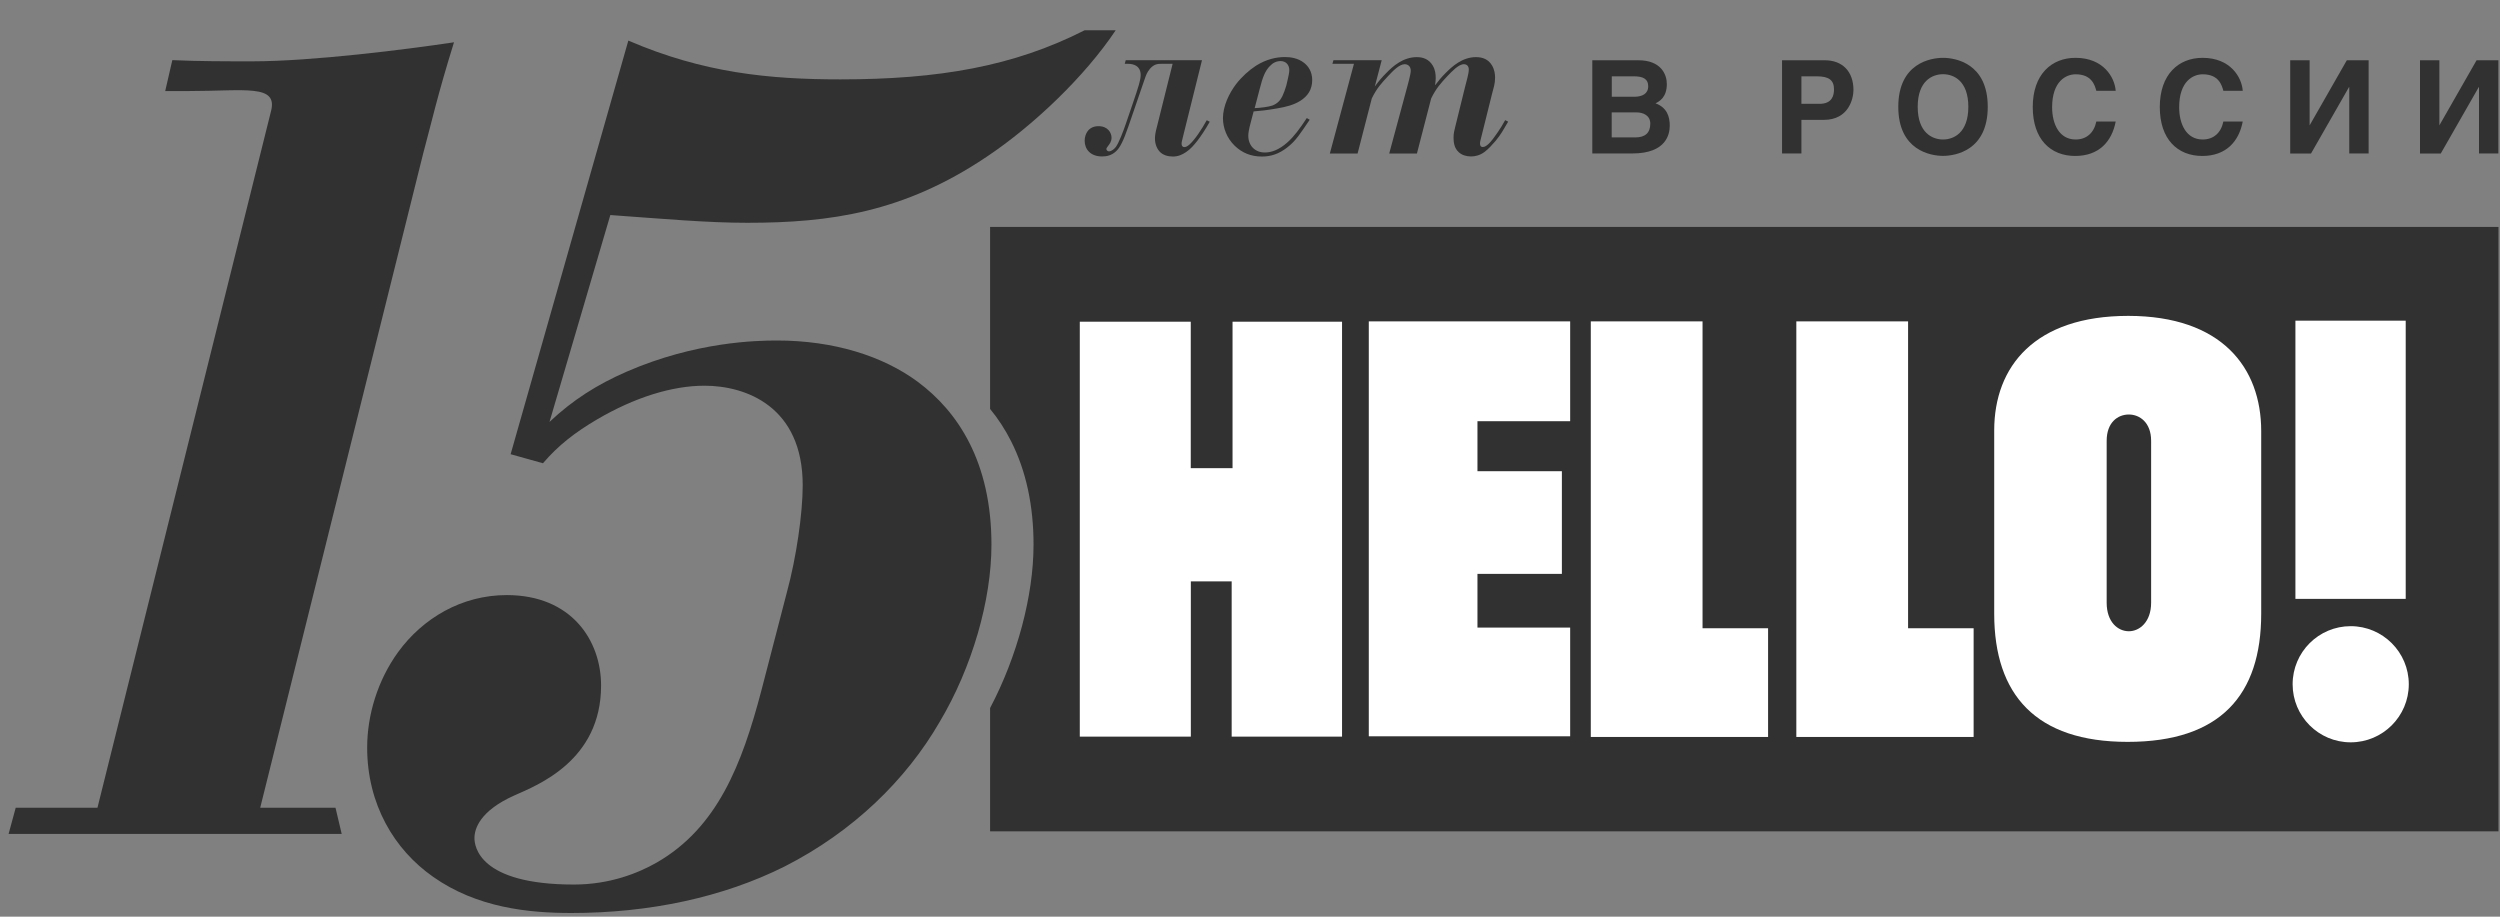<svg width="60" height="22" viewBox="0 0 60 22" fill="none" xmlns="http://www.w3.org/2000/svg">
<rect x="0" y="0" width="60" height="22" fill="#808080" stroke="none"/>
<path d="M6.504 2.669C6.675 2.013 5.875 2.185 4.535 2.185H3.965L4.136 1.443C4.765 1.472 5.42 1.472 6.047 1.472C7.502 1.472 9.754 1.186 10.896 1.015C10.496 2.299 10.354 2.954 10.153 3.697L6.245 19.386H8.052L8.201 20.015H0.206L0.377 19.386H2.339L6.504 2.669Z" fill="#313131"/>
<path d="M13.188 10.126C13.746 9.599 14.335 9.226 15.049 8.916C16.692 8.203 18.15 8.172 18.646 8.172C20.011 8.172 21.19 8.544 22.027 9.164C22.989 9.878 23.795 11.087 23.795 13.072C23.795 14.406 23.33 16.019 22.554 17.322C21.748 18.717 20.476 19.958 18.832 20.795C17.344 21.54 15.576 21.912 13.713 21.912C12.689 21.912 11.449 21.788 10.394 21.043C9.464 20.392 8.812 19.306 8.812 17.942C8.812 17.166 9.061 16.329 9.557 15.647C10.146 14.84 11.077 14.282 12.162 14.282C13.713 14.282 14.426 15.367 14.426 16.453C14.426 18.252 12.906 18.841 12.348 19.089C11.511 19.462 11.387 19.896 11.387 20.113C11.387 20.299 11.48 21.229 13.775 21.229C14.643 21.229 15.326 20.95 15.76 20.702C17.218 19.865 17.807 18.345 18.272 16.577L18.892 14.189C19.11 13.383 19.265 12.328 19.265 11.646C19.265 9.754 17.9 9.257 16.907 9.257C16.132 9.257 15.233 9.537 14.333 10.064C13.806 10.374 13.403 10.684 13.031 11.118L12.255 10.901L15.08 0.974C16.879 1.75 18.46 1.905 20.168 1.905C22.525 1.905 24.324 1.595 26.032 0.726H26.777C26.032 1.843 24.792 3.021 23.675 3.766C21.69 5.099 19.922 5.347 17.935 5.347C16.974 5.347 15.95 5.254 14.648 5.161L13.188 10.126Z" fill="#313131"/>
<path d="M23.762 5.447V9.814C23.959 10.054 24.128 10.314 24.269 10.595C24.625 11.3 24.805 12.134 24.805 13.072C24.805 14.297 24.412 15.761 23.762 16.993V19.952H59.964V5.447H23.762Z" fill="#313131"/>
<path d="M50.56 10.579V14.466C50.56 14.925 50.826 15.15 51.093 15.15C51.349 15.15 51.627 14.927 51.627 14.466V10.579C51.627 10.14 51.352 9.948 51.093 9.948C50.824 9.948 50.56 10.14 50.56 10.579ZM54.269 10.345V14.729C54.269 16.677 53.293 17.805 51.064 17.805C48.864 17.805 47.861 16.677 47.861 14.729V10.331C47.861 8.792 48.837 7.581 51.079 7.581C53.32 7.583 54.269 8.821 54.269 10.345Z" fill="white"/>
<path d="M29.581 7.721V11.236H28.578V7.721H25.915V17.679H28.58V13.953H29.56V17.679H32.209V7.721H29.581Z" fill="white"/>
<path d="M32.851 7.713V17.671H37.684V15.062H35.459V13.773H37.485V11.309H35.459V10.109H37.684V7.713H32.851Z" fill="white"/>
<path d="M38.179 7.713V17.687H42.434V15.078H40.861V7.713H38.179Z" fill="white"/>
<path d="M43.112 7.713V17.687H47.367V15.078H45.794V7.713H43.112Z" fill="white"/>
<path d="M57.737 7.696H55.09V14.373H57.737V7.696Z" fill="white"/>
<path d="M57.811 16.422C57.811 17.191 57.186 17.816 56.417 17.816C55.646 17.816 55.023 17.191 55.023 16.422C55.023 15.651 55.648 15.028 56.417 15.028C57.186 15.028 57.811 15.653 57.811 16.422Z" fill="white"/>
<path d="M28.395 3.267C28.375 3.36 28.358 3.402 28.358 3.447C28.358 3.493 28.375 3.53 28.426 3.53C28.492 3.53 28.586 3.458 28.751 3.226C28.823 3.123 28.906 2.988 28.962 2.885L29.034 2.922C28.916 3.129 28.823 3.267 28.735 3.381C28.658 3.478 28.575 3.578 28.466 3.65C28.373 3.712 28.275 3.757 28.151 3.757C28.027 3.757 27.92 3.722 27.847 3.654C27.771 3.582 27.719 3.464 27.719 3.323C27.719 3.257 27.73 3.174 27.767 3.04L28.143 1.531H27.881C27.783 1.531 27.701 1.537 27.601 1.648C27.525 1.741 27.508 1.793 27.457 1.942L27.084 3.028C26.96 3.389 26.878 3.545 26.785 3.631C26.681 3.729 26.563 3.755 26.45 3.755C26.166 3.755 26.032 3.576 26.032 3.379C26.032 3.214 26.125 3.028 26.363 3.028C26.59 3.028 26.677 3.187 26.677 3.307C26.677 3.4 26.625 3.462 26.594 3.503C26.567 3.538 26.553 3.559 26.553 3.576C26.553 3.602 26.58 3.633 26.615 3.633C26.677 3.633 26.75 3.571 26.785 3.52C26.857 3.416 26.96 3.147 27.016 2.982L27.186 2.486C27.324 2.079 27.376 1.923 27.376 1.799C27.376 1.531 27.117 1.531 27.066 1.531H26.994L27.018 1.444H28.848L28.395 3.267Z" fill="#313131"/>
<path d="M31.433 2.874C31.216 3.189 31.109 3.375 30.885 3.546C30.689 3.695 30.503 3.757 30.286 3.757C30.017 3.757 29.806 3.664 29.634 3.499C29.448 3.319 29.351 3.075 29.351 2.837C29.351 2.548 29.496 2.244 29.665 2.02C29.8 1.845 29.976 1.685 30.145 1.576C30.393 1.421 30.631 1.369 30.838 1.369C30.976 1.369 31.152 1.394 31.297 1.508C31.394 1.584 31.493 1.714 31.493 1.921C31.493 2.149 31.386 2.308 31.204 2.422C31.049 2.519 30.863 2.566 30.656 2.601C30.424 2.643 30.228 2.664 30.087 2.674L30.021 2.926C29.969 3.116 29.959 3.205 29.959 3.257C29.959 3.499 30.124 3.66 30.356 3.66C30.505 3.66 30.691 3.604 30.904 3.412C31.063 3.267 31.193 3.092 31.363 2.833L31.433 2.874ZM30.112 2.595C30.246 2.591 30.447 2.564 30.536 2.533C30.67 2.482 30.736 2.395 30.778 2.306C30.803 2.254 30.854 2.12 30.871 2.054L30.906 1.905C30.922 1.839 30.943 1.739 30.943 1.683C30.943 1.555 30.86 1.466 30.736 1.466C30.633 1.466 30.55 1.508 30.478 1.584C30.36 1.702 30.302 1.863 30.236 2.122L30.112 2.595Z" fill="#313131"/>
<path d="M32.995 2.078C33.082 1.954 33.171 1.851 33.279 1.744C33.423 1.595 33.672 1.371 34.002 1.371C34.157 1.371 34.296 1.423 34.385 1.572C34.447 1.675 34.457 1.783 34.457 1.872C34.457 1.923 34.451 1.979 34.443 2.031L34.447 2.041C34.519 1.944 34.592 1.855 34.699 1.748C34.854 1.593 35.096 1.371 35.423 1.371C35.582 1.371 35.723 1.423 35.809 1.572C35.871 1.675 35.882 1.789 35.882 1.866C35.882 2.01 35.845 2.114 35.809 2.252L35.557 3.265C35.536 3.358 35.52 3.394 35.52 3.441C35.52 3.493 35.536 3.528 35.588 3.528C35.619 3.528 35.692 3.513 35.82 3.348C35.882 3.265 36.01 3.096 36.124 2.883L36.196 2.92C36.078 3.121 36.02 3.23 35.896 3.379C35.83 3.456 35.721 3.58 35.627 3.648C35.52 3.726 35.41 3.755 35.303 3.755C35.189 3.755 35.082 3.72 35.009 3.652C34.902 3.555 34.885 3.414 34.885 3.307C34.885 3.199 34.902 3.137 34.927 3.038L35.164 2.076C35.195 1.948 35.251 1.772 35.251 1.669C35.251 1.576 35.193 1.541 35.133 1.541C35.005 1.541 34.844 1.717 34.74 1.824C34.581 1.994 34.468 2.118 34.348 2.362L34.006 3.685H33.341L33.775 2.078C33.851 1.799 33.858 1.733 33.858 1.696C33.858 1.593 33.791 1.541 33.713 1.541C33.589 1.541 33.44 1.69 33.32 1.82C33.155 1.996 33.041 2.12 32.923 2.362L32.582 3.685H31.916L32.495 1.531H31.978L32.003 1.444H33.161L32.995 2.078Z" fill="#313131"/>
<path d="M38.215 1.446H39.319C39.865 1.446 40.004 1.787 40.004 2.016C40.004 2.337 39.826 2.432 39.733 2.48C40.008 2.581 40.074 2.798 40.074 3.015C40.074 3.205 40.004 3.683 39.177 3.683H38.215V1.446ZM38.681 2.322H39.226C39.41 2.322 39.557 2.252 39.557 2.072C39.557 1.89 39.427 1.832 39.216 1.832H38.683V2.322H38.681ZM38.681 3.298H39.247C39.475 3.298 39.607 3.197 39.607 2.967C39.607 2.773 39.441 2.697 39.272 2.697H38.681V3.298Z" fill="#313131"/>
<path d="M43.234 3.683H42.769V1.446H43.792C44.225 1.446 44.483 1.721 44.483 2.161C44.483 2.362 44.371 2.877 43.772 2.877H43.234V3.683ZM43.234 2.492H43.669C43.977 2.492 44.016 2.283 44.016 2.145C44.016 1.925 43.896 1.832 43.606 1.832H43.234V2.492Z" fill="#313131"/>
<path d="M46.633 1.388C46.928 1.388 47.706 1.518 47.706 2.564C47.706 3.613 46.928 3.741 46.633 3.741C46.337 3.741 45.559 3.611 45.559 2.564C45.559 1.516 46.337 1.388 46.633 1.388ZM46.633 3.348C46.885 3.348 47.24 3.191 47.24 2.564C47.24 1.938 46.887 1.781 46.633 1.781C46.378 1.781 46.025 1.938 46.025 2.564C46.025 3.191 46.38 3.348 46.633 3.348Z" fill="#313131"/>
<path d="M50.312 2.18C50.275 2.043 50.2 1.783 49.816 1.783C49.59 1.783 49.251 1.944 49.251 2.575C49.251 2.976 49.421 3.348 49.816 3.348C50.074 3.348 50.256 3.191 50.312 2.916H50.777C50.684 3.404 50.368 3.743 49.805 3.743C49.21 3.743 48.786 3.34 48.786 2.569C48.786 1.785 49.237 1.388 49.812 1.388C50.479 1.388 50.752 1.851 50.777 2.18H50.312Z" fill="#313131"/>
<path d="M53.361 2.18C53.324 2.043 53.249 1.783 52.865 1.783C52.639 1.783 52.3 1.944 52.3 2.575C52.3 2.976 52.47 3.348 52.865 3.348C53.123 3.348 53.305 3.191 53.361 2.916H53.826C53.733 3.404 53.417 3.743 52.855 3.743C52.259 3.743 51.835 3.34 51.835 2.569C51.835 1.785 52.286 1.388 52.861 1.388C53.529 1.388 53.802 1.851 53.826 2.18H53.361Z" fill="#313131"/>
<path d="M55.431 3.005H55.433L56.324 1.446H56.847V3.683H56.382V2.091H56.376L55.464 3.685H54.965V1.446H55.431V3.005Z" fill="#313131"/>
<path d="M58.545 3.005H58.547L59.438 1.446H59.961V3.683H59.496V2.091H59.49L58.578 3.685H58.08V1.446H58.545V3.005Z" fill="#313131"/>
</svg>

